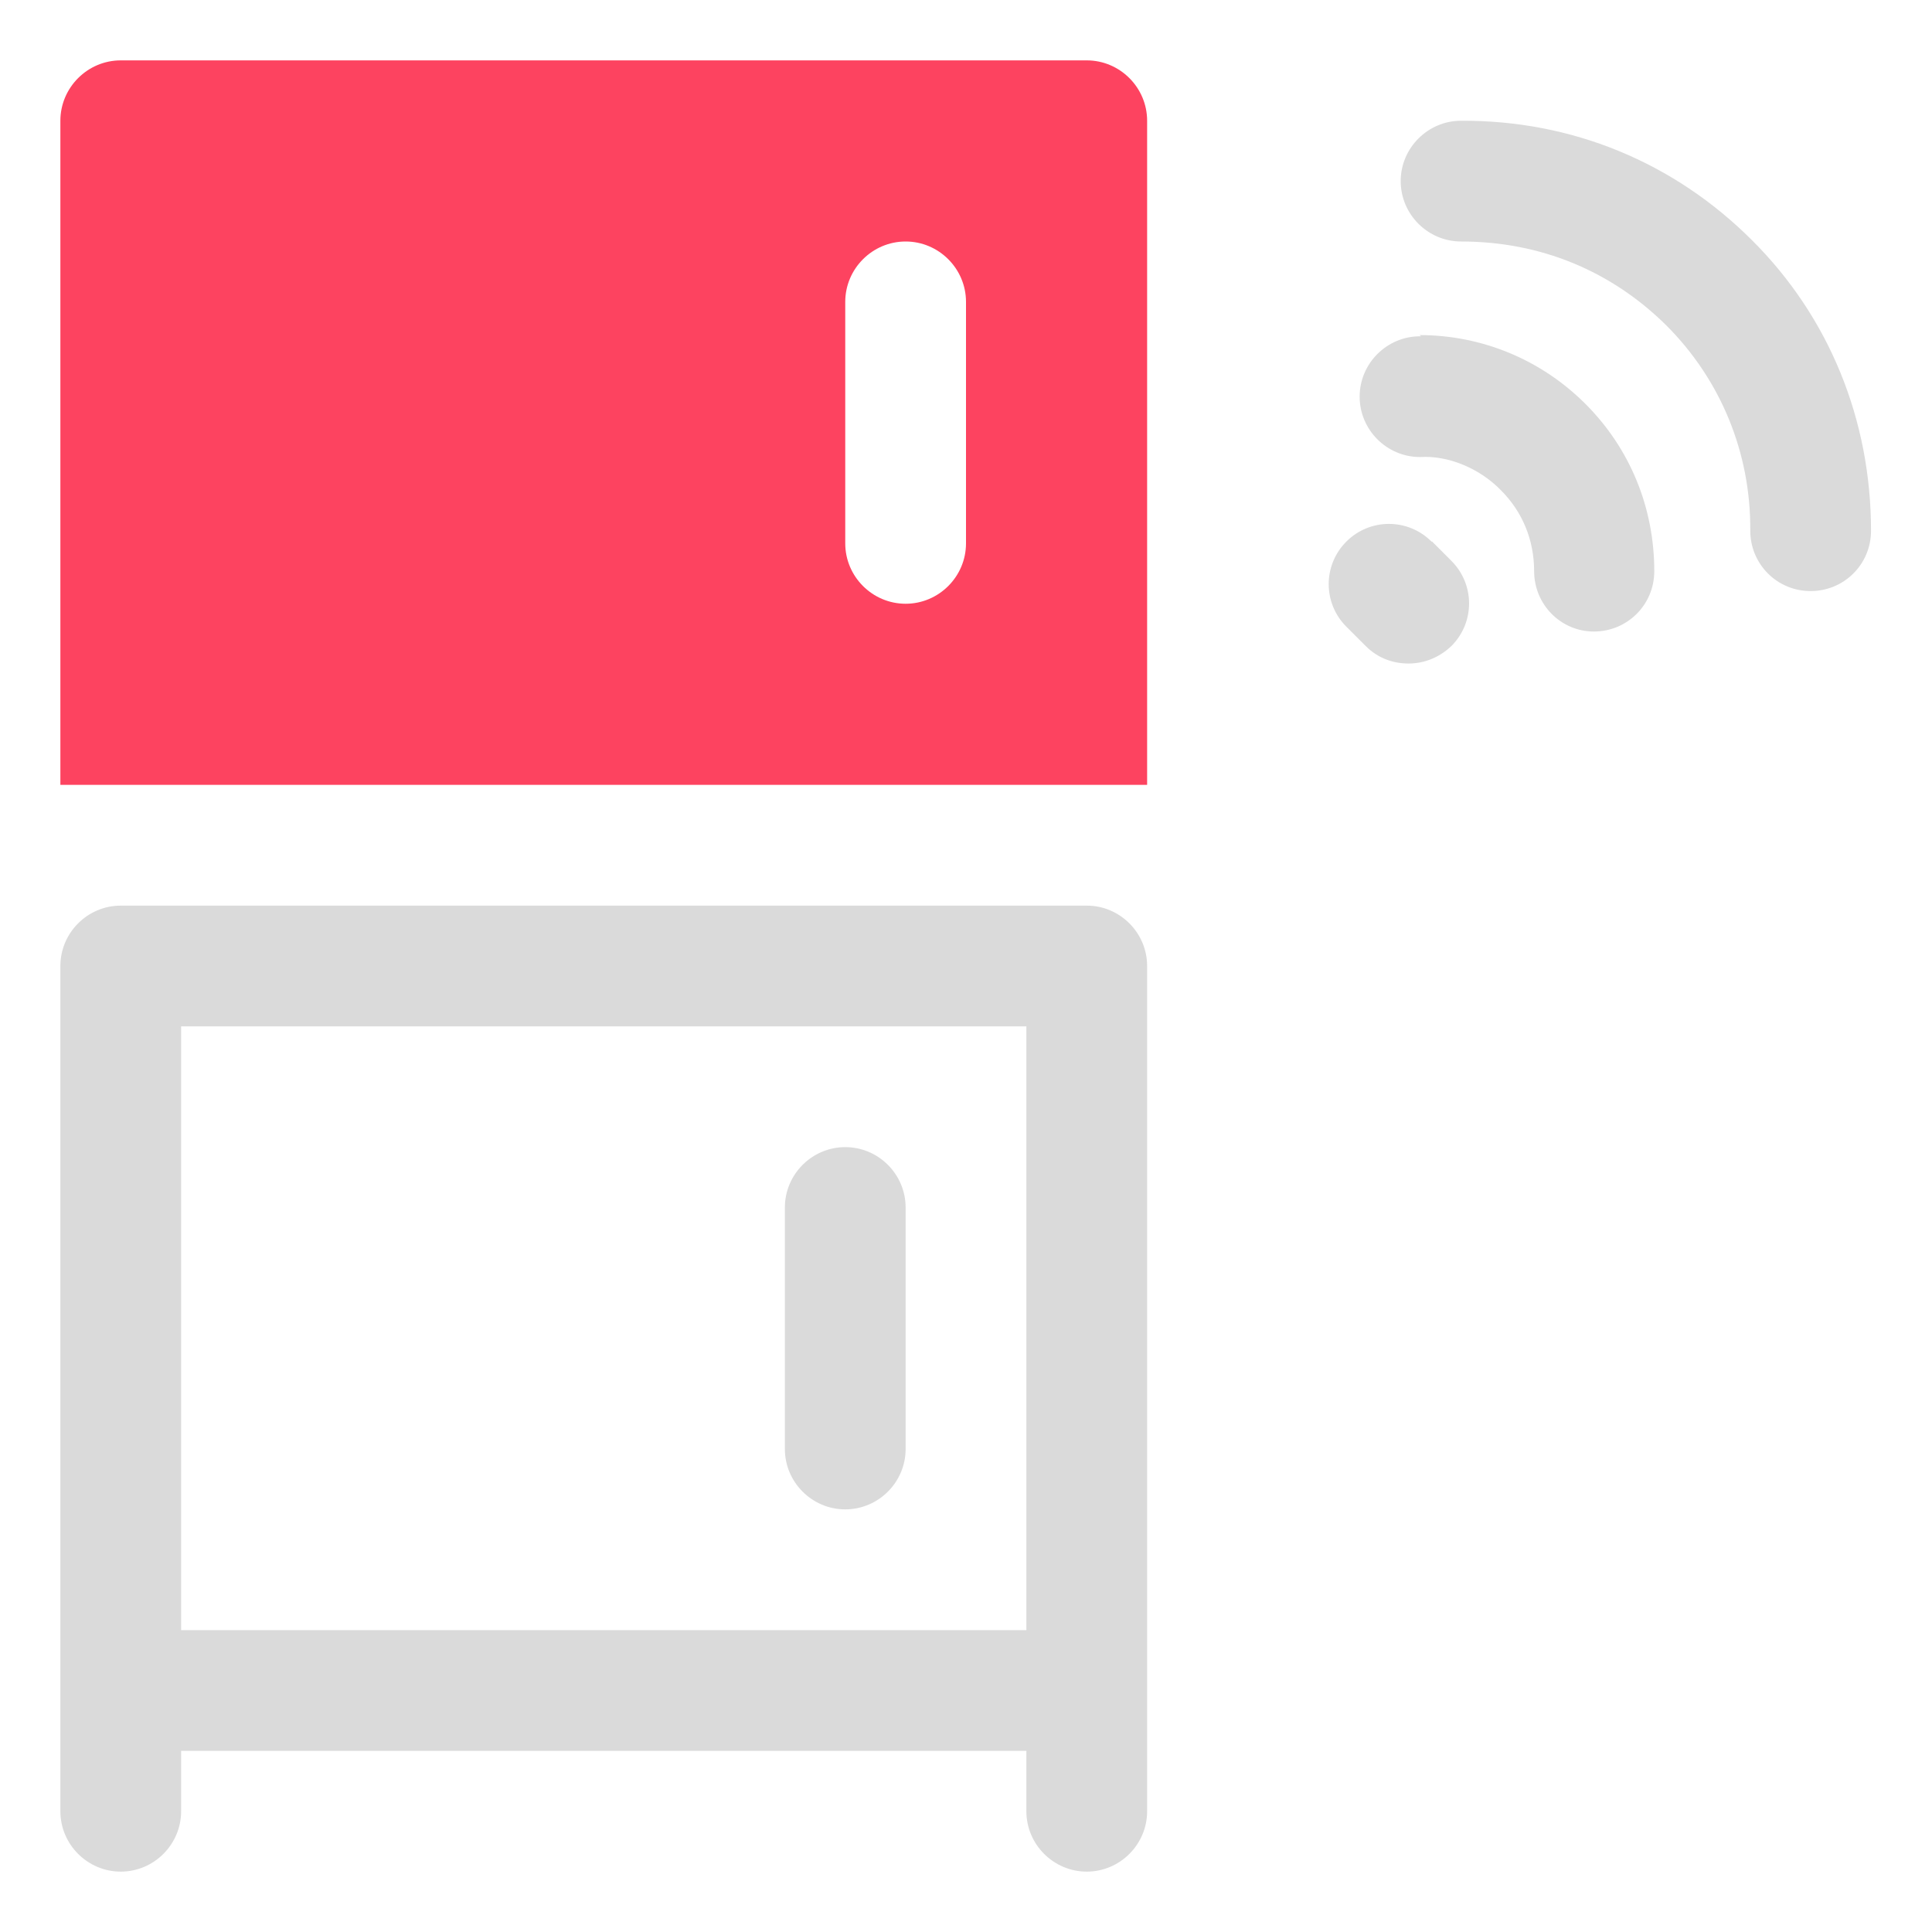 <?xml version="1.0" encoding="UTF-8"?>
<svg id="OBJECT" xmlns="http://www.w3.org/2000/svg" viewBox="0 0 32 32">
  <defs>
    <style>
      .cls-1 {
        fill: #FD4360;
      }

      .cls-1, .cls-2 {
        stroke-width: 0px;
      }

      .cls-2 {
        fill: #dadada;
      }
    </style>
  </defs>
  <g>
    <path class="cls-2" d="m23.54,5.57h-.02c-.55,0-1,.45-1,1,0,.55.45,1,1,1h0c.47-.03.99.19,1.34.55.36.36.55.83.55,1.34,0,.55.44,1,.99,1h0c.55,0,1-.44,1-1,0-1.05-.4-2.03-1.14-2.77-.73-.73-1.71-1.14-2.75-1.14Z"/>
    <path class="cls-2" d="m29.02,3.98c-1.29-1.29-2.98-1.99-4.82-1.98-.55,0-1,.45-1,1,0,.55.45,1,1,1h0c1.32,0,2.49.49,3.4,1.39.9.9,1.4,2.11,1.39,3.4,0,.55.44,1,1,1h0c.55,0,1-.44,1-1,0-1.83-.69-3.54-1.98-4.82Z"/>
    <path class="cls-2" d="m23.71,8.97c-.39-.39-1.02-.39-1.41,0s-.39,1.02,0,1.41l.32.32c.2.2.45.29.71.29s.51-.1.71-.29c.39-.39.39-1.02,0-1.41l-.32-.32Z"/>
    <path class="cls-2" d="m18,15H2c-.55,0-1,.45-1,1v14c0,.55.45,1,1,1s1-.45,1-1v-1h14v1c0,.55.45,1,1,1s1-.45,1-1v-14c0-.55-.45-1-1-1ZM3,27v-10h14v10H3Z"/>
    <path class="cls-2" d="m14,19c-.55,0-1,.45-1,1v4c0,.55.45,1,1,1s1-.45,1-1v-4c0-.55-.45-1-1-1Z"/>
  </g>
  <path class="cls-1" d="m18,1H2c-.55,0-1,.45-1,1v11h18V2c0-.55-.45-1-1-1Zm-2,8c0,.55-.45,1-1,1s-1-.45-1-1v-4c0-.55.45-1,1-1s1,.45,1,1v4Z"/>
</svg>